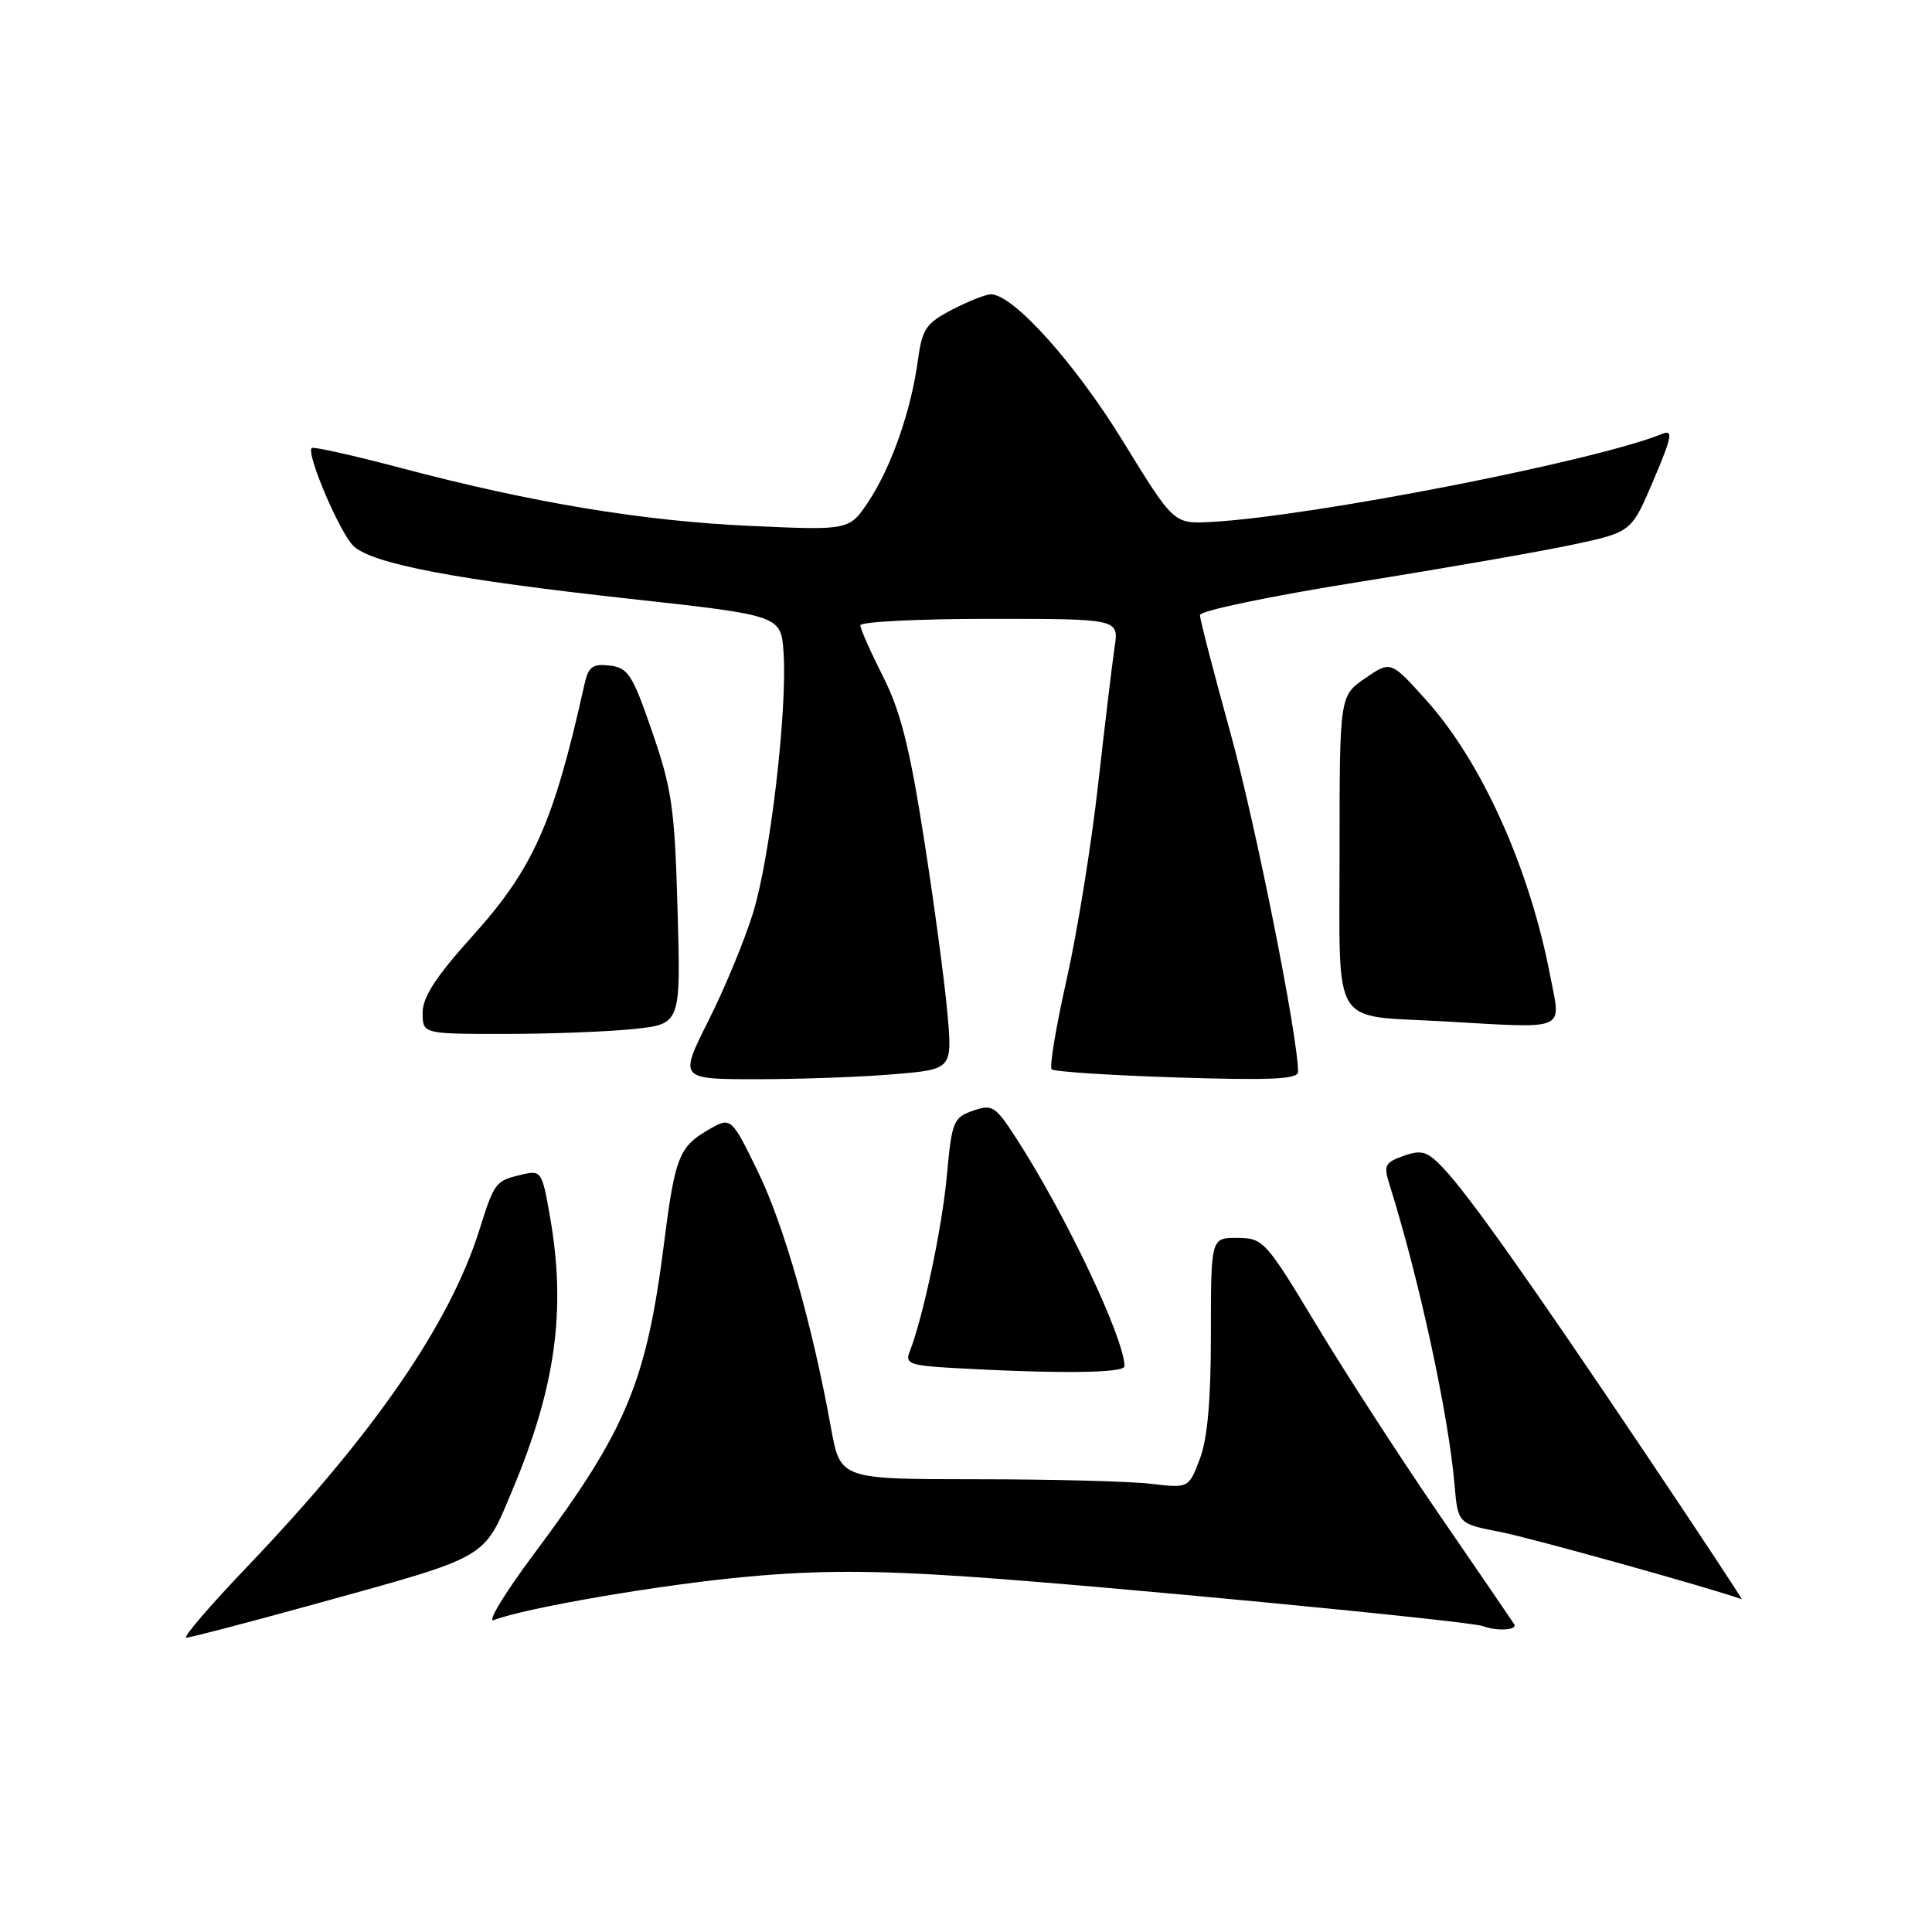 <?xml version="1.0" encoding="UTF-8" standalone="no"?>
<!DOCTYPE svg PUBLIC "-//W3C//DTD SVG 1.1//EN" "http://www.w3.org/Graphics/SVG/1.1/DTD/svg11.dtd" >
<svg xmlns="http://www.w3.org/2000/svg" xmlns:xlink="http://www.w3.org/1999/xlink" version="1.1" viewBox="0 0 256 256">
 <g >
 <path fill="currentColor"
d=" M 41.75 212.54 C 65.03 206.10 64.01 206.69 67.90 197.43 C 73.62 183.80 75.03 173.60 72.90 161.34 C 71.83 155.19 71.72 155.03 69.15 155.64 C 65.65 156.46 65.52 156.62 63.51 163.00 C 59.60 175.44 49.50 190.08 32.75 207.60 C 27.81 212.77 24.18 217.00 24.69 217.00 C 25.20 217.00 32.88 214.99 41.75 212.54 Z  M 200.64 215.22 C 200.37 214.79 195.96 208.33 190.83 200.87 C 185.70 193.40 178.35 182.06 174.50 175.67 C 167.70 164.39 167.40 164.05 163.97 164.03 C 160.45 164.00 160.45 164.00 160.45 176.75 C 160.45 185.58 160.00 190.68 158.97 193.35 C 157.50 197.20 157.50 197.20 152.50 196.61 C 149.75 196.28 139.37 196.01 129.42 196.01 C 111.35 196.00 111.35 196.00 110.12 189.25 C 107.64 175.51 103.87 162.30 100.42 155.23 C 96.87 147.96 96.87 147.96 93.82 149.73 C 89.99 151.95 89.43 153.39 88.02 164.50 C 85.67 183.14 83.04 189.46 70.75 205.91 C 66.88 211.09 64.49 215.03 65.43 214.67 C 69.69 213.03 87.66 209.95 99.02 208.92 C 108.41 208.06 115.71 208.06 128.50 208.93 C 146.08 210.13 194.74 214.80 196.50 215.47 C 198.37 216.17 201.12 216.00 200.64 215.22 Z  M 218.14 192.75 C 202.72 169.79 194.69 158.45 191.30 154.84 C 189.14 152.55 188.41 152.31 186.01 153.15 C 183.54 154.01 183.32 154.43 184.07 156.81 C 188.02 169.36 191.92 187.34 192.73 196.70 C 193.18 201.90 193.18 201.90 198.84 203.00 C 202.94 203.81 226.28 210.31 230.78 211.90 C 230.94 211.96 225.25 203.34 218.14 192.75 Z  M 149.00 181.03 C 149.00 177.37 141.18 160.90 134.68 150.86 C 131.88 146.53 131.49 146.28 128.92 147.18 C 126.32 148.08 126.12 148.60 125.46 155.82 C 124.83 162.71 122.29 174.68 120.50 179.20 C 119.91 180.67 120.67 180.95 126.16 181.26 C 140.26 182.05 149.00 181.96 149.00 181.03 Z  M 118.45 142.34 C 126.21 141.69 126.21 141.69 125.52 134.09 C 125.15 129.92 123.75 119.53 122.41 111.00 C 120.53 98.99 119.31 94.18 116.99 89.61 C 115.35 86.37 114.00 83.33 114.00 82.86 C 114.00 82.39 121.71 82.00 131.13 82.00 C 148.26 82.00 148.26 82.00 147.69 85.75 C 147.38 87.81 146.40 96.03 145.50 104.00 C 144.61 111.97 142.73 123.59 141.33 129.81 C 139.93 136.02 139.04 141.37 139.35 141.69 C 139.67 142.00 147.14 142.49 155.96 142.77 C 168.44 143.17 172.00 143.00 172.00 142.03 C 172.00 137.37 166.34 109.03 163.01 97.01 C 160.81 89.05 159.00 82.06 159.00 81.50 C 159.00 80.93 168.42 78.97 179.96 77.13 C 191.48 75.29 204.35 73.04 208.54 72.14 C 216.17 70.50 216.17 70.50 219.09 63.64 C 221.55 57.86 221.73 56.89 220.25 57.49 C 211.35 61.11 173.91 68.42 160.51 69.16 C 155.53 69.43 155.53 69.43 148.80 58.47 C 142.47 48.15 134.25 39.00 131.31 39.00 C 130.62 39.00 128.31 39.91 126.16 41.03 C 122.68 42.85 122.19 43.57 121.62 47.78 C 120.72 54.41 118.13 61.83 115.12 66.39 C 112.55 70.28 112.55 70.28 99.52 69.69 C 85.21 69.05 70.57 66.63 53.09 62.00 C 46.81 60.34 41.51 59.16 41.30 59.36 C 40.54 60.12 45.10 70.78 46.88 72.39 C 49.47 74.73 60.38 76.81 83.50 79.35 C 103.50 81.55 103.50 81.55 103.83 86.52 C 104.33 94.18 102.05 113.63 99.79 120.94 C 98.68 124.55 96.02 130.99 93.87 135.25 C 89.98 143.00 89.98 143.00 100.34 143.00 C 106.04 143.00 114.19 142.71 118.45 142.34 Z  M 83.96 136.35 C 90.21 135.69 90.21 135.69 89.78 120.60 C 89.41 107.14 89.04 104.58 86.43 97.00 C 83.80 89.36 83.22 88.47 80.78 88.19 C 78.51 87.93 77.97 88.33 77.44 90.69 C 73.37 109.01 70.68 115.07 62.59 124.05 C 57.76 129.41 56.00 132.12 56.00 134.18 C 56.00 137.00 56.00 137.00 66.85 137.00 C 72.82 137.00 80.52 136.71 83.96 136.35 Z  M 205.40 129.25 C 202.68 115.07 196.37 101.03 189.05 92.85 C 184.29 87.54 184.29 87.54 180.90 89.87 C 177.50 92.20 177.50 92.20 177.50 113.08 C 177.50 136.51 176.28 134.50 191.00 135.32 C 208.02 136.28 206.84 136.77 205.40 129.25 Z "/>
</g>
</svg>